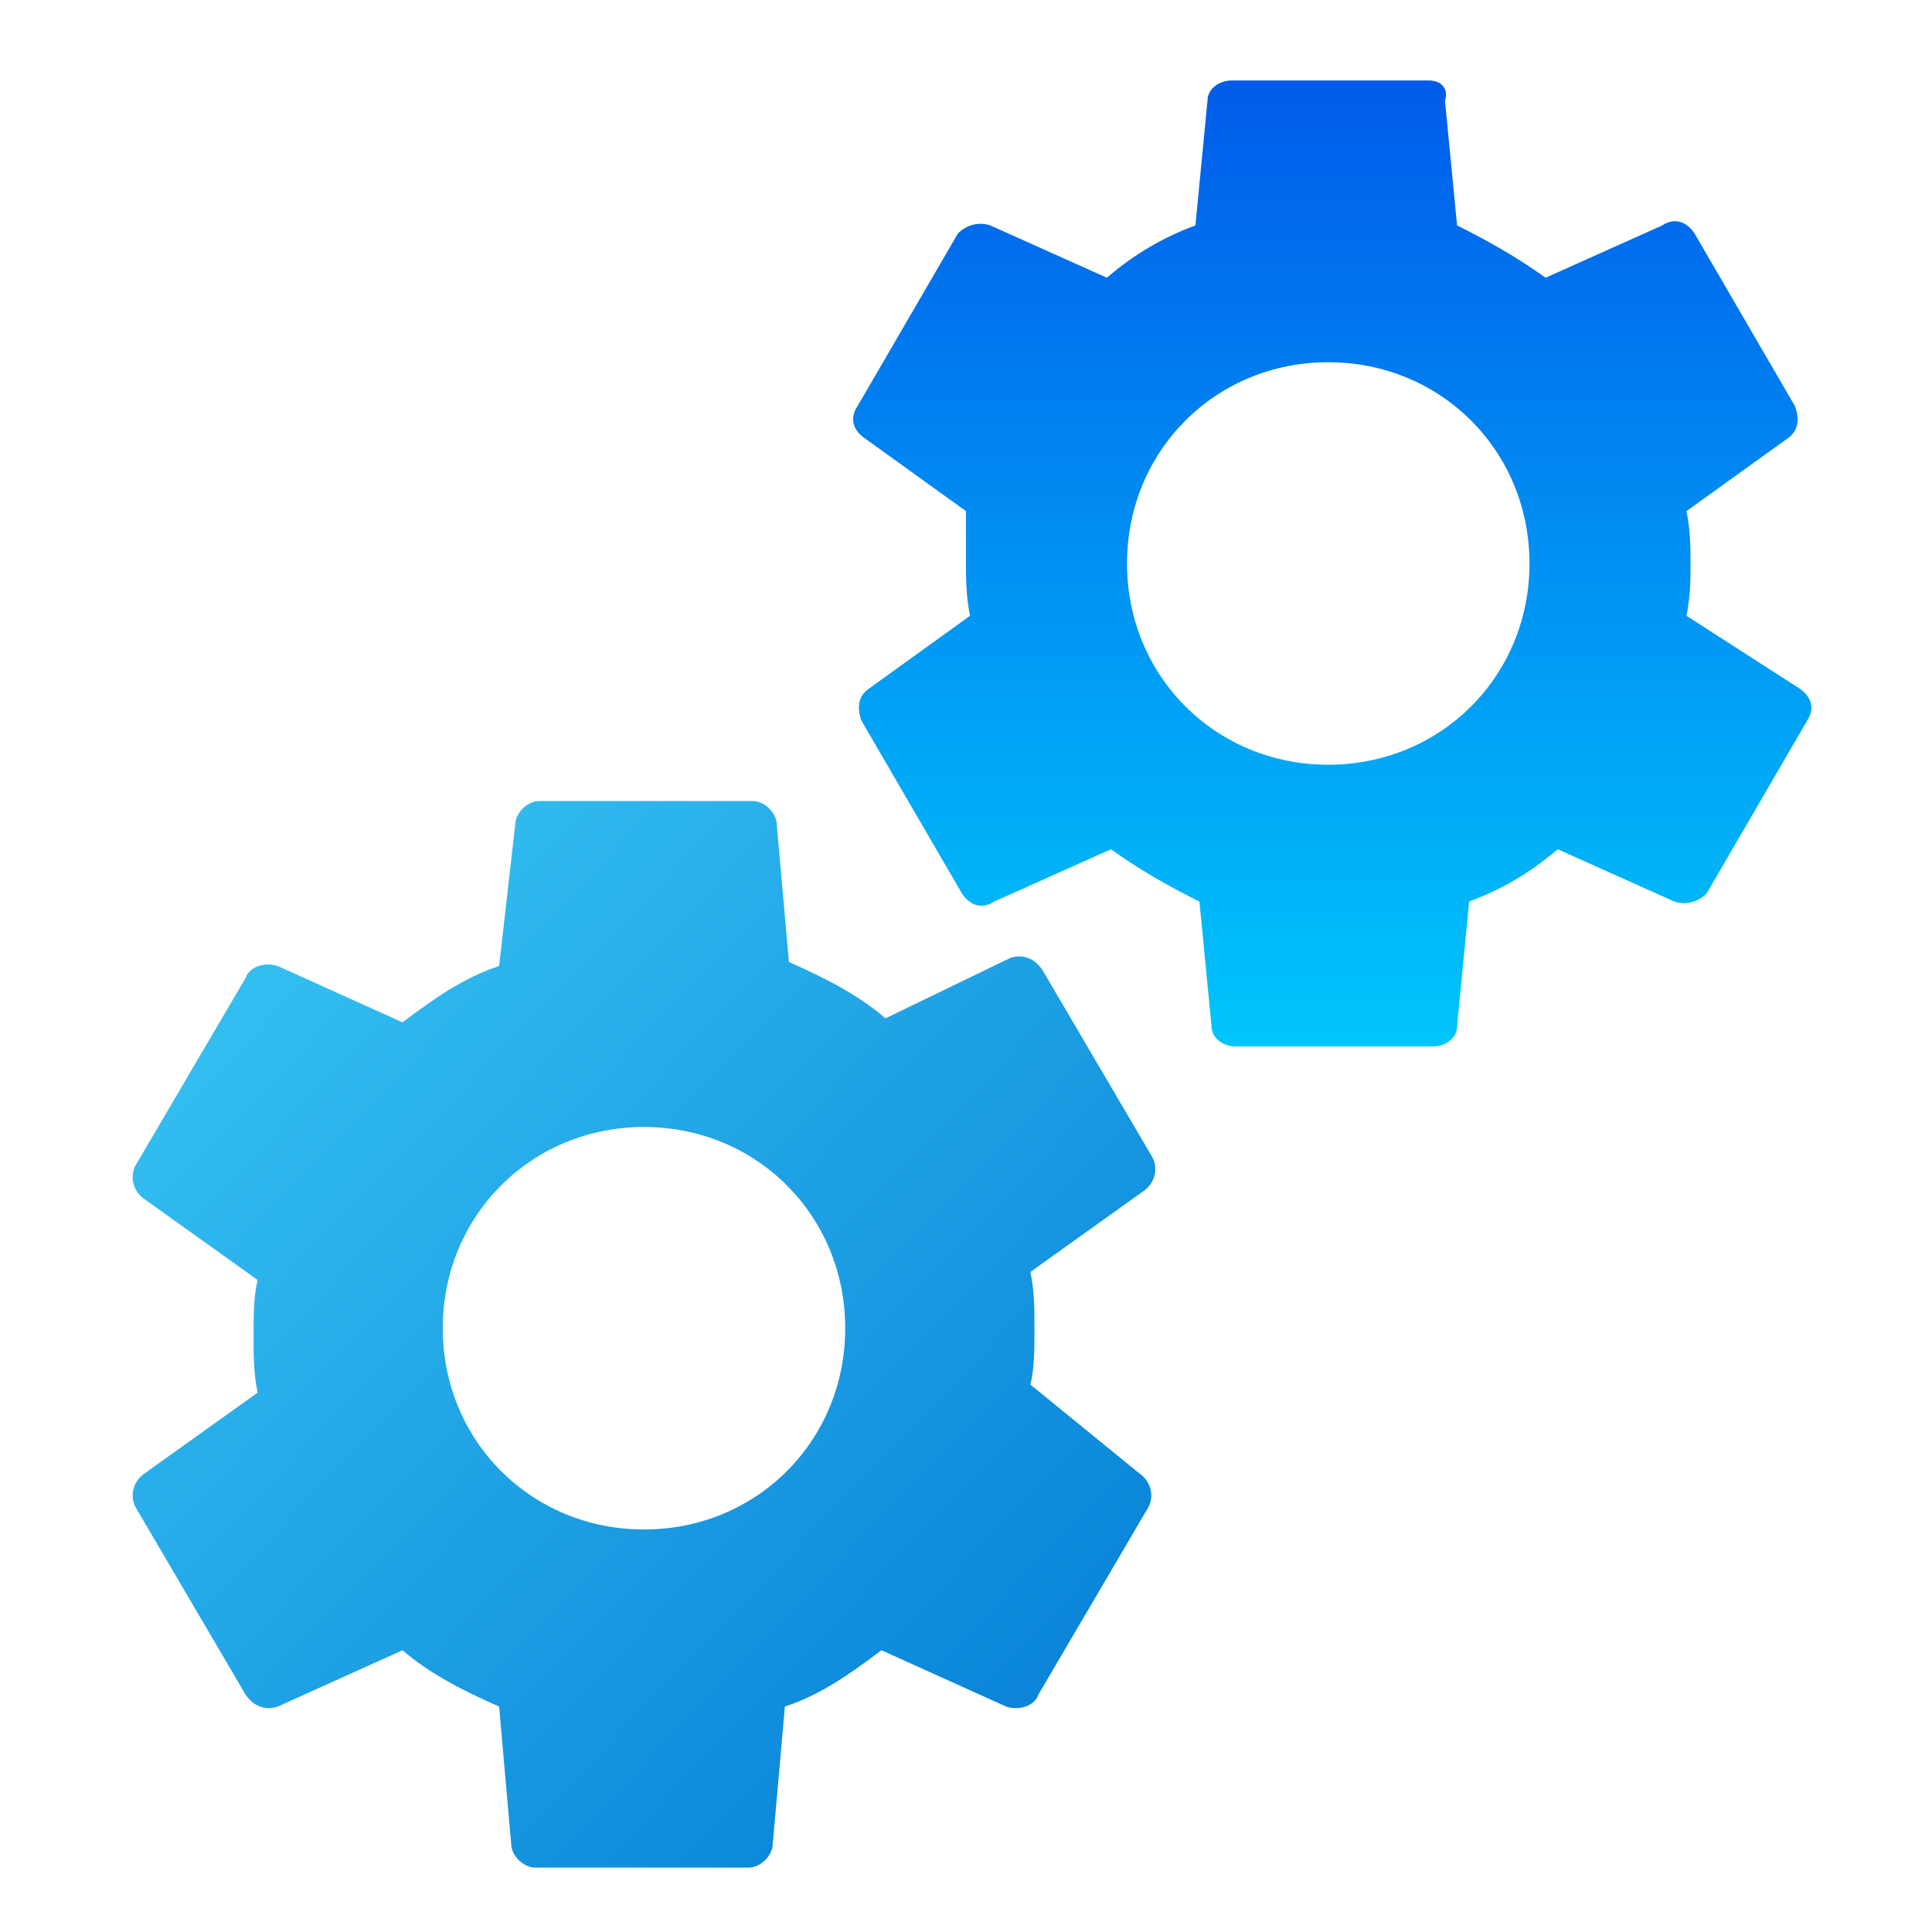 <?xml version="1.0" encoding="utf-8"?>
<svg width="35px" height="35px" viewBox="0 0 35 35" version="1.1" xmlns:xlink="http://www.w3.org/1999/xlink" xmlns="http://www.w3.org/2000/svg">
  <defs>
    <linearGradient x1="0.146" y1="0.146" x2="0.854" y2="0.854" id="gradient_1">
      <stop offset="0" stop-color="#33BEF0" />
      <stop offset="1" stop-color="#0A85D9" />
    </linearGradient>
    <linearGradient x1="0.5" y1="0" x2="0.5" y2="1" id="gradient_2">
      <stop offset="0" stop-color="#005BEA" />
      <stop offset="1" stop-color="#00C6FB" />
    </linearGradient>
    <path d="M0 0L35 0L35 35L0 35L0 0Z" id="path_1" />
    <clipPath id="mask_1">
      <use xlink:href="#path_1" />
    </clipPath>
  </defs>
  <g id="Services-icon">
    <path d="M0 0L35 0L35 35L0 35L0 0Z" id="Background" fill="none" fill-rule="evenodd" stroke="none" />
    <g clip-path="url(#mask_1)">
      <path d="M18.667 25.083C18.74 24.792 18.74 24.427 18.74 24.063C18.74 23.698 18.74 23.406 18.667 23.042L20.708 21.583C20.927 21.438 21 21.146 20.854 20.927L18.885 17.573C18.74 17.354 18.521 17.281 18.302 17.354L16.042 18.448C15.531 18.011 14.948 17.719 14.292 17.427L14.073 14.948C14.073 14.729 13.854 14.511 13.635 14.511L9.771 14.511C9.552 14.511 9.333 14.729 9.333 14.948L9.042 17.5C8.385 17.719 7.875 18.083 7.292 18.521L5.031 17.5C4.812 17.427 4.521 17.5 4.448 17.719L2.479 21.073C2.333 21.292 2.406 21.583 2.625 21.729L4.667 23.188C4.594 23.479 4.594 23.844 4.594 24.208C4.594 24.573 4.594 24.865 4.667 25.229L2.625 26.688C2.406 26.833 2.333 27.125 2.479 27.344L4.448 30.698C4.594 30.917 4.812 30.99 5.031 30.917L7.292 29.896C7.802 30.333 8.385 30.625 9.042 30.917L9.26 33.396C9.26 33.615 9.479 33.833 9.698 33.833L13.562 33.833C13.781 33.833 14 33.615 14 33.396L14.219 30.917C14.875 30.698 15.385 30.333 15.969 29.896L18.229 30.917C18.448 30.99 18.74 30.917 18.812 30.698L20.781 27.344C20.927 27.125 20.854 26.833 20.635 26.688L18.667 25.083L18.667 25.083ZM11.667 27.708C9.625 27.708 8.021 26.104 8.021 24.063C8.021 22.021 9.625 20.417 11.667 20.417C13.708 20.417 15.312 22.021 15.312 24.063C15.312 26.104 13.708 27.708 11.667 27.708L11.667 27.708Z" id="Shape" fill="url(#gradient_1)" fill-rule="evenodd" stroke="none" />
      <path d="M30.552 11.156C30.625 10.792 30.625 10.5 30.625 10.208C30.625 9.917 30.625 9.625 30.552 9.26L32.375 7.948C32.594 7.802 32.594 7.583 32.521 7.364L30.698 4.229C30.552 4.01 30.333 3.937 30.115 4.083L28 5.031C27.49 4.667 26.979 4.375 26.396 4.083L26.177 1.823C26.25 1.604 26.104 1.458 25.885 1.458L22.312 1.458C22.094 1.458 21.875 1.604 21.875 1.823L21.656 4.083C21.073 4.302 20.562 4.594 20.052 5.031L17.938 4.083C17.719 4.01 17.5 4.083 17.354 4.229L15.531 7.364C15.385 7.583 15.458 7.802 15.677 7.948L17.5 9.26C17.5 9.625 17.5 9.917 17.5 10.208C17.5 10.5 17.5 10.792 17.573 11.156L15.75 12.469C15.531 12.614 15.531 12.833 15.604 13.052L17.427 16.187C17.573 16.406 17.792 16.479 18.01 16.333L20.125 15.385C20.635 15.75 21.146 16.042 21.729 16.333L21.948 18.594C21.948 18.812 22.167 18.958 22.385 18.958L25.958 18.958C26.177 18.958 26.396 18.812 26.396 18.594L26.615 16.333C27.198 16.114 27.708 15.823 28.219 15.385L30.333 16.333C30.552 16.406 30.771 16.333 30.917 16.187L32.74 13.052C32.885 12.833 32.812 12.614 32.594 12.469L30.552 11.156L30.552 11.156ZM24.062 13.854C22.021 13.854 20.417 12.25 20.417 10.208C20.417 8.167 22.021 6.562 24.062 6.562C26.104 6.562 27.708 8.167 27.708 10.208C27.708 12.25 26.104 13.854 24.062 13.854L24.062 13.854Z" id="Shape" fill="url(#gradient_2)" fill-rule="evenodd" stroke="none" />
    </g>
  </g>
</svg>